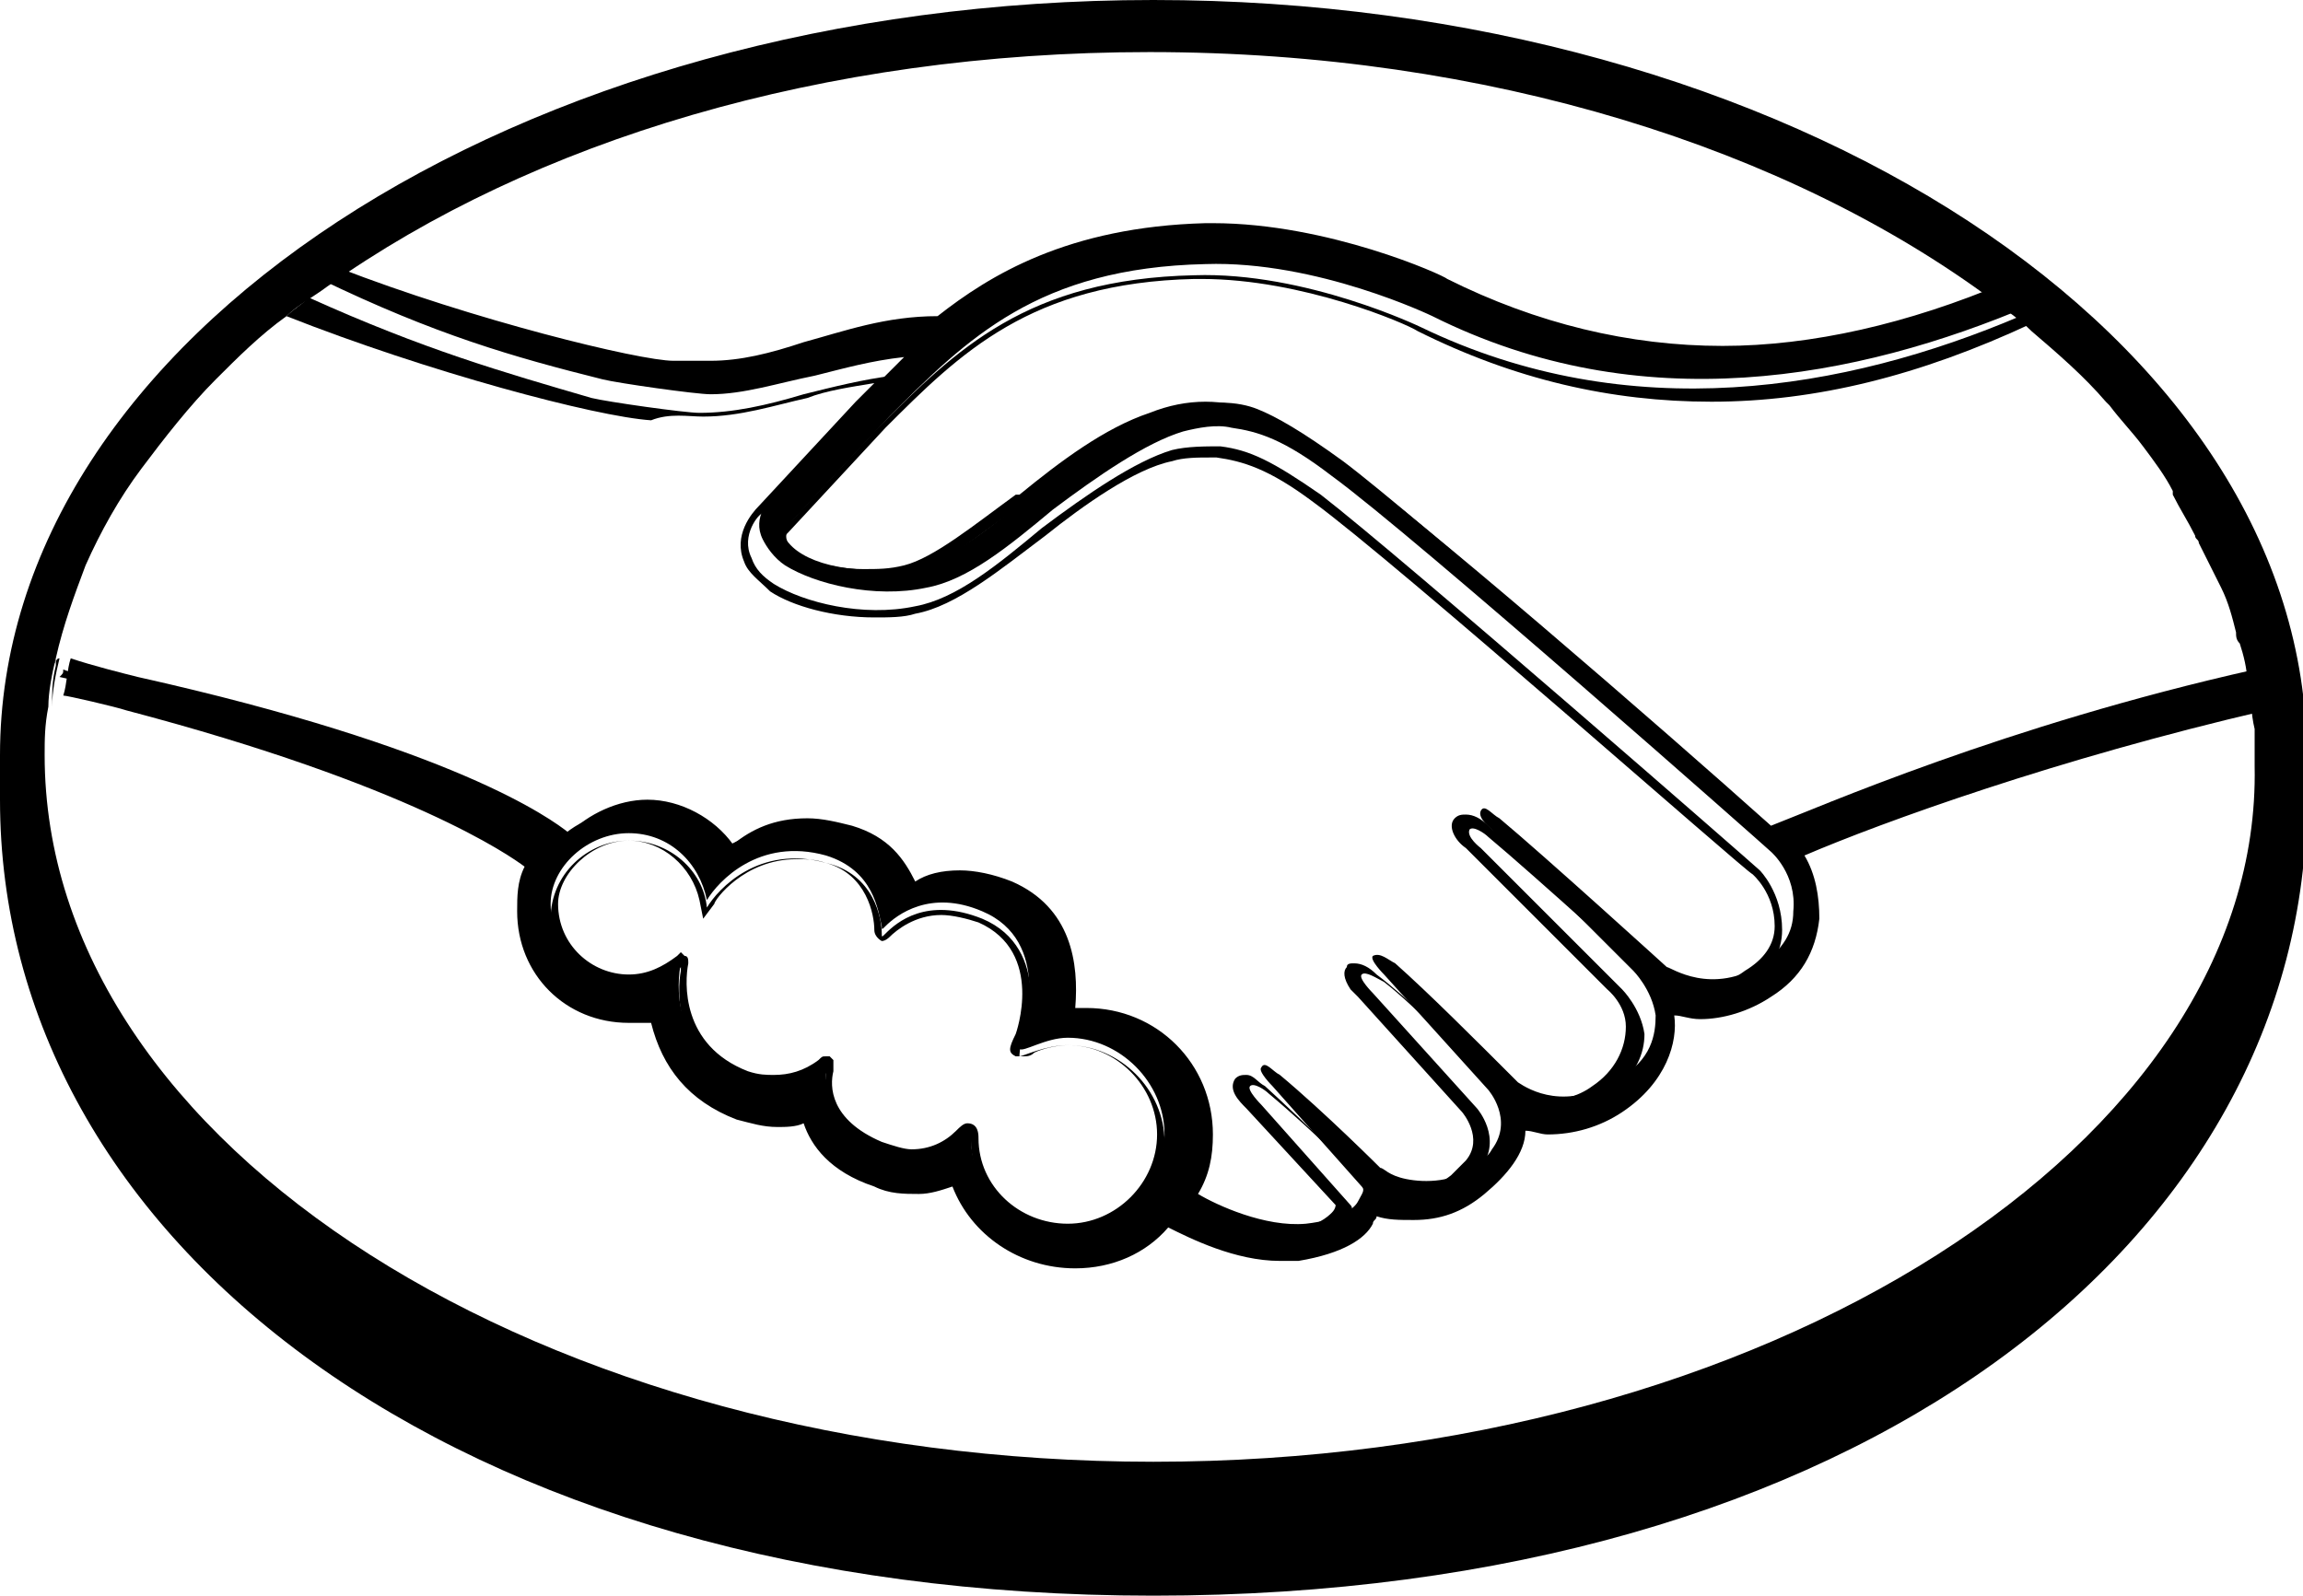 <?xml version="1.0" encoding="utf-8"?>
<!-- Generator: Adobe Illustrator 19.0.0, SVG Export Plug-In . SVG Version: 6.00 Build 0)  -->
<svg version="1.1" id="Camada_1" xmlns="http://www.w3.org/2000/svg" xmlns:xlink="http://www.w3.org/1999/xlink" x="0px" y="0px"
	 viewBox="-360.4 375.6 61.9 42.9" style="enable-background:new -360.4 375.6 61.9 42.9;" xml:space="preserve">
<g>
	<path d="M-329.4,375.6c-17.1,0-31,9.1-31,20.3c0,0.3,0,1.1,0,1.2c0,11.8,12.1,21.4,31,21.4c19,0,31-9.6,31-21.4c0-0.4,0-0.7,0-1.2
		C-298.4,384.7-312.3,375.6-329.4,375.6z M-329.4,414.9c-16.4,0-29.8-8.5-29.8-19c0-0.4,0-0.8,0.1-1.3c0,0,0,0,0,0
		c0-0.4,0.1-0.9,0.2-1.3c0,0,0,0,0,0c0.2-0.9,0.5-1.7,0.8-2.5c0,0,0,0,0,0c0.4-0.9,0.9-1.8,1.5-2.6c0,0,0,0,0,0
		c0.6-0.8,1.3-1.7,2-2.4c0,0,0,0,0,0c0.6-0.6,1.2-1.2,1.9-1.7c0,0,0,0,0,0c0.3-0.3,0.7-0.5,1.1-0.8c0,0,0,0,0,0
		c5.5-3.9,13.3-6.3,22.1-6.3c9.1,0,17.2,2.6,22.7,6.7c0,0,0,0,0,0c0.4,0.3,0.7,0.5,1,0.8c0,0,0,0,0,0c0.7,0.6,1.4,1.2,2,1.9
		c0,0,0,0,0.1,0.1c0.3,0.4,0.6,0.7,0.9,1.1c0,0,0,0,0,0c0.3,0.4,0.6,0.8,0.8,1.2c0,0,0,0,0,0.1c0.2,0.4,0.4,0.7,0.6,1.1
		c0,0.1,0.1,0.1,0.1,0.2c0.2,0.4,0.4,0.8,0.6,1.2c0,0,0,0,0,0c0.2,0.4,0.3,0.8,0.4,1.2c0,0.1,0,0.2,0.1,0.3c0.1,0.3,0.2,0.7,0.2,1
		c0,0,0,0,0,0c0.1,0.4,0.1,0.9,0.2,1.3c0,0,0,0,0,0c0,0.3,0,0.6,0,1C-299.6,406.3-312.9,414.9-329.4,414.9z"/>
	<path d="M-356.6,388.1c0.6-0.8,1.3-1.7,2-2.4C-355.3,386.4-356,387.2-356.6,388.1z"/>
	<path d="M-299.8,393.6c-0.1-0.3-0.1-0.7-0.2-1C-300,392.9-299.9,393.2-299.8,393.6C-299.8,393.6-299.8,393.6-299.8,393.6z"/>
	<path d="M-303.7,386.2c-0.6-0.7-1.3-1.3-2-1.9c0,0,0,0,0,0C-305,384.9-304.3,385.5-303.7,386.2z"/>
	<path d="M-301.1,389.9c0.2,0.4,0.4,0.8,0.6,1.2C-300.7,390.7-300.9,390.3-301.1,389.9z"/>
	<path d="M-300.5,391.1c0.2,0.4,0.3,0.8,0.4,1.2C-300.2,391.9-300.4,391.5-300.5,391.1z"/>
	<path d="M-302.7,387.4c0.3,0.4,0.6,0.8,0.8,1.2C-302.1,388.2-302.4,387.8-302.7,387.4z"/>
	<path d="M-301.8,388.6c0.2,0.4,0.4,0.7,0.6,1.1C-301.4,389.4-301.6,389-301.8,388.6z"/>
	<path d="M-352.6,383.9c-0.7,0.6-1.3,1.1-1.9,1.7C-353.9,385-353.3,384.4-352.6,383.9C-352.6,383.9-352.6,383.9-352.6,383.9z"/>
	<path d="M-303.6,386.2c0.3,0.4,0.6,0.7,0.9,1.1C-303,387-303.3,386.6-303.6,386.2z"/>
	<path d="M-358.1,390.7c0.4-0.9,0.9-1.8,1.5-2.6C-357.2,388.9-357.7,389.8-358.1,390.7z"/>
	<path d="M-358.1,390.7c-0.4,0.8-0.6,1.7-0.8,2.5c0,0,0,0,0,0C-358.7,392.4-358.4,391.5-358.1,390.7z"/>
	<path d="M-301.2,389.7c0,0.1,0.1,0.1,0.1,0.2C-301.1,389.8-301.1,389.8-301.2,389.7z"/>
	<path d="M-300.1,392.3c0,0.1,0,0.2,0.1,0.3C-300.1,392.5-300.1,392.4-300.1,392.3z"/>
	<path d="M-302.7,387.3C-302.7,387.4-302.7,387.4-302.7,387.3C-302.7,387.4-302.7,387.4-302.7,387.3z"/>
	<path d="M-301.8,388.6C-301.8,388.6-301.8,388.6-301.8,388.6C-301.8,388.6-301.8,388.6-301.8,388.6z"/>
	<path d="M-303.7,386.2C-303.7,386.2-303.7,386.2-303.7,386.2C-303.7,386.2-303.7,386.2-303.7,386.2z"/>
	<path d="M-300.5,391.1C-300.5,391.1-300.5,391.1-300.5,391.1C-300.5,391.1-300.5,391.1-300.5,391.1z"/>
	<path d="M-358.1,390.7C-358.1,390.7-358.1,390.7-358.1,390.7C-358.1,390.7-358.1,390.7-358.1,390.7z"/>
	<path d="M-356.6,388.1C-356.6,388.1-356.6,388.1-356.6,388.1C-356.6,388.1-356.6,388.1-356.6,388.1z"/>
	<path d="M-354.5,385.6C-354.5,385.6-354.5,385.6-354.5,385.6C-354.5,385.6-354.5,385.6-354.5,385.6z"/>
	<path d="M-306,384C-306,384-306,384.1-306,384c0.1,0.1,0.2,0.2,0.3,0.3c0,0,0,0,0,0c-0.3-0.3-0.7-0.6-1-0.8c0,0,0,0,0,0
		C-306.5,383.6-306.2,383.8-306,384C-306,384-306,384-306,384z"/>
	<path d="M-358.9,393.5C-358.9,393.5-358.9,393.5-358.9,393.5c0-0.1,0-0.2,0.1-0.2c0,0,0,0,0,0c-0.1,0.4-0.2,0.9-0.2,1.3
		c0,0,0,0,0,0C-359,394.2-359,393.9-358.9,393.5C-358.9,393.5-358.9,393.5-358.9,393.5z"/>
	<path d="M-351.5,383.1c-0.4,0.3-0.7,0.5-1.1,0.8c0,0,0,0,0,0C-352.2,383.6-351.9,383.3-351.5,383.1
		C-351.5,383.1-351.5,383.1-351.5,383.1z"/>
	<path d="M-299.8,393.8C-299.8,393.8-299.8,393.8-299.8,393.8c0.1,0.3,0.1,0.7,0.1,1c0,0,0,0,0,0c0-0.4-0.1-0.9-0.2-1.3c0,0,0,0,0,0
		C-299.8,393.6-299.8,393.7-299.8,393.8C-299.8,393.8-299.8,393.8-299.8,393.8z"/>
	<path d="M-299.8,393.8c0-0.1,0-0.2,0-0.2c0,0,0,0,0,0C-299.8,393.6-299.8,393.7-299.8,393.8z"/>
	<path d="M-305.7,384.3C-305.7,384.3-305.7,384.3-305.7,384.3c-0.1-0.1-0.2-0.2-0.3-0.2C-305.9,384.1-305.8,384.2-305.7,384.3z"/>
	<path d="M-358.9,393.3C-358.9,393.3-358.9,393.3-358.9,393.3c0,0.1,0,0.1-0.1,0.2C-358.9,393.4-358.9,393.3-358.9,393.3z"/>
	<path d="M-346.3,398.9c-0.2,0.4-0.2,0.8-0.2,1.2c0,1.7,1.3,3,3,3c0.2,0,0.4,0,0.6,0c0.3,1.2,1,2.1,2.3,2.6c0.4,0.1,0.7,0.2,1.1,0.2
		c0.2,0,0.5,0,0.7-0.1c0.2,0.6,0.7,1.3,1.9,1.7c0.4,0.2,0.8,0.2,1.2,0.2c0.3,0,0.6-0.1,0.9-0.2c0.5,1.3,1.8,2.2,3.3,2.2
		c1,0,1.9-0.4,2.5-1.1c0.6,0.3,1.8,0.9,3,0.9c0.2,0,0.3,0,0.5,0c1.2-0.2,1.8-0.6,2-1c0-0.1,0.1-0.1,0.1-0.2c0.3,0.1,0.6,0.1,1,0.1
		c0.7,0,1.3-0.2,1.9-0.7c0.6-0.5,1.1-1.1,1.1-1.7c0,0,0,0,0,0c0.2,0,0.4,0.1,0.6,0.1c0.7,0,1.4-0.2,2-0.6c1.2-0.8,1.5-1.9,1.4-2.6
		c0.2,0,0.4,0.1,0.7,0.1c0.6,0,1.3-0.2,1.9-0.6c0.8-0.5,1.2-1.2,1.3-2.1c0-0.6-0.1-1.2-0.4-1.7c2.1-0.9,6.8-2.6,12.4-3.9
		c0-0.3-0.1-0.7-0.1-1c-6.9,1.5-12,3.7-13.1,4.2c-1.4-1.2-9.6-8.4-11.6-9.9c-1.1-0.8-1.8-1.2-2.3-1.4c-0.5-0.2-1.3-0.3-2.6,0.1
		c-1.2,0.4-2.3,1.3-3.5,2.2c-1.1,0.9-2.2,1.8-3.1,1.9c-1.5,0.3-2.9,0-3.4-0.6c-0.2-0.2,0.1-0.6,0.1-0.6l2.6-2.8c2.1-2.1,4-4,8.5-4.1
		c3-0.1,6.1,1.4,6.1,1.4c5.6,2.8,11.4,1.7,16.1-0.3c-0.2-0.2-0.5-0.4-0.7-0.6c-2.6,1.1-5.2,1.7-7.6,1.7c-2.5,0-5-0.6-7.4-1.8
		c-0.1-0.1-3.2-1.5-6.3-1.5c-0.1,0-0.2,0-0.2,0c-3.7,0.1-5.8,1.4-7.2,2.5c-1.4,0-2.5,0.4-3.6,0.7c-0.9,0.3-1.7,0.5-2.5,0.5
		c-0.3,0-0.9,0-1,0c-0.9,0-5.4-1.1-9-2.5c-0.4,0.3-0.7,0.5-1.1,0.8c0,0,0,0,0,0c0.2-0.2,0.4-0.3,0.6-0.5c3.1,1.5,5.2,2.1,7.6,2.7
		c0.4,0.1,2.5,0.4,2.9,0.4c0.9,0,1.8-0.3,2.8-0.5c0.8-0.2,1.5-0.4,2.4-0.5c-0.3,0.3-0.6,0.6-0.9,0.9l-2.6,2.8
		c-0.1,0.1-0.6,0.6-0.3,1.2c0.1,0.2,0.3,0.5,0.6,0.7c0.8,0.5,2.4,0.9,3.8,0.6c1.1-0.2,2.2-1.1,3.4-2.1c1.2-0.9,2.5-1.8,3.5-2.1
		c0.4-0.1,0.9-0.2,1.3-0.1c0.7,0.1,1.4,0.3,2.7,1.3c2.2,1.6,11.7,10,11.8,10.1h0c0,0,0.7,0.6,0.6,1.6c0,0.6-0.3,1-0.8,1.4
		c-1.4,0.9-2.5,0.1-2.6,0.1c0,0-3.3-3-4.5-4c-0.2-0.1-0.4-0.4-0.5-0.2c-0.1,0.2,0.3,0.5,0.3,0.5l3.8,3.8c0,0,0.5,0.5,0.6,1.2
		c0,0.5-0.1,1.2-1,1.7c-1.4,0.9-2.4,0.3-2.7,0.1c-1.2-1.2-2.4-2.4-3.3-3.2c-0.2-0.1-0.4-0.3-0.6-0.2c-0.1,0.1,0.3,0.5,0.3,0.5
		l2.8,3.1c0,0,0.7,0.8,0.1,1.6c0,0,0,0,0,0c-0.1,0.2-0.3,0.3-0.4,0.4c-0.6,0.5-1.4,0.5-1.9,0.4c-0.5-0.1-0.6-0.3-0.7-0.3
		c0,0-1.5-1.5-2.7-2.5c-0.2-0.1-0.4-0.4-0.5-0.2c-0.1,0.1,0.3,0.5,0.3,0.5l2.4,2.7c0.1,0.1,0,0.2-0.1,0.4c-0.1,0.2-0.5,0.5-1.4,0.6
		c-1.1,0.1-2.4-0.5-2.9-0.8c0.3-0.5,0.4-1,0.4-1.6c0-1.9-1.5-3.4-3.4-3.4c-0.1,0-0.2,0-0.3,0c0.1-1.2-0.1-2.7-1.7-3.4
		c-0.5-0.2-1-0.3-1.4-0.3c-0.5,0-0.9,0.1-1.2,0.3c-0.3-0.6-0.7-1.2-1.7-1.5c-0.4-0.1-0.8-0.2-1.2-0.2c-0.9,0-1.5,0.3-2,0.7
		c-0.5-0.7-1.4-1.2-2.3-1.2c-0.8,0-1.6,0.4-2.1,0.9c-0.5-0.4-3.1-2.3-11.6-4.2c-0.4-0.1-1.2-0.3-1.8-0.5c-0.1,0.3-0.1,0.7-0.2,1
		c0.1,0,1.4,0.3,1.7,0.4C-349.4,396.7-346.7,398.6-346.3,398.9z M-343.5,398c1.1,0,1.9,0.8,2.1,1.8c0.3-0.5,1.4-1.7,3.2-1.2
		c1.3,0.4,1.4,1.5,1.5,1.9c0,0.1,0,0.1,0.1,0c0.3-0.3,1.2-1,2.6-0.4c1.9,0.8,1.1,3.2,1.1,3.3c-0.1,0.1-0.1,0.4-0.1,0.4
		c0.1,0.1,0.7-0.3,1.3-0.3c1.4,0,2.6,1.2,2.6,2.6c0,1.4-1.2,2.6-2.6,2.6c-1.4,0-2.6-1.1-2.6-2.5c0-0.3-0.1-0.3-0.2-0.1
		c-0.4,0.4-1.1,0.8-2.2,0.4c-1.4-0.6-1.5-1.6-1.5-2.1c0-0.2,0-0.2-0.2-0.1c-0.6,0.4-1.2,0.6-2,0.3c-2-0.8-1.8-2.6-1.7-3.1
		c0,0,0-0.1,0-0.1c-0.4,0.4-0.9,0.6-1.4,0.6c-1.1,0-2.1-0.9-2.1-2.1C-345.6,398.9-344.6,398-343.5,398z"/>
	<polygon points="-299.8,393.8 -299.8,393.8 -299.8,393.8 	"/>
	<path d="M-306,384C-306,384-306,384-306,384C-306,384-306,384.1-306,384C-306,384.1-306,384-306,384z"/>
	<path d="M-299.8,393.6c-6.7,1.5-11.7,3.7-13,4.2h0c-2.9-2.6-9.7-8.5-11.6-9.8c-1.1-0.8-1.8-1.2-2.4-1.4c-0.3-0.1-0.7-0.2-1.2-0.2
		c-0.5,0-1,0.1-1.5,0.3c-1.2,0.4-2.4,1.3-3.5,2.2l-0.1,0c-1.1,0.8-2.2,1.7-3,1.9c-0.4,0.1-0.7,0.1-1.1,0.1c-0.9,0-1.8-0.3-2.1-0.7
		c-0.1-0.1,0-0.2,0.1-0.3l0,0l2.6-2.8c2-2,3.9-3.9,8.3-4c0.1,0,0.1,0,0.2,0c2.7,0,5.5,1.2,5.8,1.4c2.6,1.3,5.2,1.9,7.9,1.9
		c2.8,0,5.6-0.7,8.6-2.1c-0.1-0.1-0.2-0.2-0.3-0.2c0,0,0,0,0,0c-4.7,2-10.5,3-16.1,0.3c0,0-3.1-1.5-6.1-1.4c-4.5,0.1-6.4,2-8.5,4.1
		l-2.6,2.8c0,0-0.3,0.3-0.1,0.6c0.5,0.6,1.9,0.9,3.4,0.6c0.9-0.2,2-1.1,3.1-1.9c1.2-0.9,2.3-1.9,3.5-2.2c1.2-0.4,2-0.2,2.6-0.1
		c0.6,0.2,1.3,0.6,2.3,1.4c2,1.5,10.2,8.7,11.6,9.9c1.1-0.5,6.2-2.7,13.1-4.2c0,0,0,0,0,0C-299.8,393.7-299.8,393.6-299.8,393.6z"/>
	<path d="M-358.9,393.5C-358.9,393.5-358.9,393.5-358.9,393.5C-358.9,393.5-358.9,393.5-358.9,393.5
		C-358.9,393.5-358.9,393.5-358.9,393.5z"/>
	<path d="M-341.5,386.8c1,0,1.9-0.3,2.8-0.5c0.5-0.2,1.2-0.3,1.8-0.4c-0.2,0.2-0.3,0.3-0.5,0.5l-2.6,2.8c-0.2,0.2-0.7,0.8-0.4,1.5
		c0.1,0.3,0.4,0.5,0.7,0.8c0.6,0.4,1.7,0.7,2.8,0.7c0.4,0,0.8,0,1.1-0.1c1.1-0.2,2.3-1.2,3.5-2.1c1-0.8,2.4-1.8,3.4-2
		c0.3-0.1,0.7-0.1,1-0.1c0.1,0,0.2,0,0.2,0c0.7,0.1,1.4,0.3,2.6,1.2c2.2,1.6,11.7,10,11.8,10c0,0,0.6,0.5,0.6,1.4
		c0,0.5-0.3,0.9-0.8,1.2c-0.4,0.3-0.8,0.4-1.3,0.4c-0.6,0-1.1-0.3-1.1-0.3c0,0-3.3-3-4.5-4c-0.2-0.2-0.4-0.3-0.6-0.3
		c-0.1,0-0.2,0-0.3,0.1c-0.2,0.2,0,0.6,0.3,0.8l3.8,3.8c0,0,0.5,0.4,0.5,1c0,0.6-0.3,1.2-0.9,1.6c-0.4,0.3-0.9,0.4-1.4,0.4
		c-0.6,0-1-0.3-1.1-0.3l-0.5-0.5c-1-1-2-2-2.8-2.6c-0.2-0.2-0.4-0.3-0.6-0.3c-0.1,0-0.2,0-0.2,0.1c-0.1,0.1-0.1,0.3,0.1,0.6
		c0.1,0.1,0.2,0.2,0.2,0.2l2.8,3.1c0,0,0.6,0.7,0.1,1.3l-0.1,0.1c-0.1,0.1-0.2,0.2-0.3,0.3c-0.5,0.4-1.1,0.4-1.4,0.4
		c-0.1,0-0.3,0-0.4,0c-0.3,0-0.5-0.1-0.5-0.2l0,0c-0.2-0.2-1.6-1.6-2.7-2.6c-0.2-0.1-0.3-0.3-0.5-0.3c-0.1,0-0.2,0-0.3,0.1
		c-0.2,0.3,0.1,0.6,0.3,0.8l2.4,2.6c0,0,0,0.1-0.1,0.2c-0.1,0.1-0.4,0.4-1.2,0.5c-0.1,0-0.2,0-0.3,0c-0.9,0-1.8-0.4-2.3-0.7
		c0.2-0.5,0.3-1,0.3-1.5c0-2-1.6-3.5-3.5-3.5c0,0-0.1,0-0.1,0c0.1-0.9-0.1-2.6-1.8-3.3c-0.5-0.2-1-0.3-1.5-0.3
		c-0.4,0-0.7,0.1-1.1,0.2c-0.4-0.7-1-1.2-1.7-1.5c-0.4-0.1-0.9-0.2-1.3-0.2c-0.7,0-1.4,0.2-2,0.6c-0.6-0.7-1.4-1.1-2.3-1.1
		c-0.8,0-1.6,0.3-2.1,0.9c-0.7-0.6-3.7-2.4-11.5-4.2c-0.4-0.1-1.2-0.3-1.7-0.5c0,0.1,0,0.1-0.1,0.2c0,0,0,0,0,0
		c0.5,0.1,1.4,0.4,1.8,0.5c8.5,1.9,11.1,3.8,11.6,4.2c0.5-0.6,1.3-0.9,2.1-0.9c0.9,0,1.8,0.5,2.3,1.2c0.5-0.4,1.2-0.7,2-0.7
		c0.4,0,0.8,0.1,1.2,0.2c1,0.3,1.4,1,1.7,1.5c0.3-0.1,0.7-0.3,1.2-0.3c0.5,0,0.9,0.1,1.4,0.3c1.6,0.7,1.8,2.2,1.7,3.4
		c0.1,0,0.2,0,0.3,0c1.9,0,3.4,1.5,3.4,3.4c0,0.6-0.1,1.1-0.4,1.6c0.5,0.3,1.8,0.9,2.9,0.8c0.9-0.1,1.2-0.4,1.4-0.6
		c0.1-0.1,0.2-0.3,0.1-0.4l-2.4-2.7c0,0-0.4-0.4-0.3-0.5c0.1-0.1,0.4,0.1,0.5,0.2c1.2,1,2.7,2.5,2.7,2.5c0,0,0.1,0.2,0.7,0.3
		c0.5,0.1,1.3,0,1.9-0.4c0.1-0.1,0.3-0.3,0.4-0.4c0,0,0,0,0,0c0.6-0.8-0.1-1.6-0.1-1.6l-2.8-3.1c0,0-0.4-0.4-0.3-0.5
		c0.1-0.1,0.4,0.1,0.6,0.2c0.9,0.7,2.1,2,3.3,3.2c0.2,0.2,1.3,0.8,2.7-0.1c0.8-0.6,1-1.2,1-1.7c-0.1-0.7-0.6-1.2-0.6-1.2l-3.8-3.8
		c0,0-0.4-0.3-0.3-0.5c0.1-0.1,0.4,0.1,0.5,0.2c1.2,1,4.5,4,4.5,4c0,0,1.2,0.8,2.6-0.1c0.5-0.3,0.8-0.8,0.8-1.4c0-1-0.6-1.6-0.6-1.6
		h0c-0.1-0.1-9.6-8.4-11.8-10.1c-1.3-0.9-1.9-1.2-2.7-1.3c-0.4,0-0.9,0-1.3,0.1c-1,0.3-2.3,1.2-3.5,2.1c-1.2,1-2.3,1.9-3.4,2.1
		c-1.4,0.3-3-0.1-3.8-0.6c-0.3-0.2-0.5-0.4-0.6-0.7c-0.3-0.6,0.2-1.2,0.3-1.2l2.6-2.8c0.3-0.3,0.6-0.6,0.9-0.9
		c-0.8,0.1-1.6,0.3-2.4,0.5c-1,0.3-1.9,0.5-2.8,0.5c-0.4,0-2.5-0.3-2.9-0.4c-2.4-0.7-4.5-1.3-7.6-2.7c-0.2,0.2-0.4,0.3-0.6,0.5
		c3.8,1.5,8.3,2.7,9.8,2.8C-342.4,386.7-341.9,386.8-341.5,386.8z"/>
	<path d="M-343.5,402.2c0.6,0,1.1-0.2,1.4-0.6c0,0,0,0,0,0.1c-0.1,0.5-0.2,2.4,1.7,3.1c0.8,0.3,1.5,0.1,2-0.3
		c0.2-0.1,0.2-0.1,0.2,0.1c-0.1,0.5,0,1.5,1.5,2.1c1.1,0.4,1.7,0,2.2-0.4c0.2-0.2,0.2-0.1,0.2,0.1c0.1,1.4,1.2,2.5,2.6,2.5
		c1.4,0,2.6-1.2,2.6-2.6c0-1.4-1.2-2.6-2.6-2.6c-0.6,0-1.2,0.3-1.3,0.3c0,0,0-0.3,0.1-0.4c0.1-0.1,0.8-2.5-1.1-3.3
		c-1.5-0.6-2.3,0.1-2.6,0.4c-0.1,0.1-0.1,0.1-0.1,0c0-0.4-0.2-1.6-1.5-1.9c-1.8-0.5-2.9,0.7-3.2,1.2c-0.1-1-1-1.8-2.1-1.8
		c-1.1,0-2.1,0.9-2.1,2.1C-345.6,401.2-344.6,402.2-343.5,402.2z M-343.5,398.2c0.9,0,1.7,0.7,1.9,1.6l0.1,0.5l0.3-0.4
		c0-0.1,0.8-1.2,2.2-1.2c0.3,0,0.5,0,0.8,0.1c1.1,0.3,1.3,1.4,1.3,1.8c0,0.2,0.2,0.3,0.2,0.3c0.1,0,0.2-0.1,0.2-0.1
		c0.2-0.2,0.7-0.6,1.4-0.6c0.3,0,0.7,0.1,1,0.2c1.8,0.8,1,3,1,3c-0.2,0.4-0.2,0.5,0,0.6l0.1,0h0.1c0.1,0,0.2,0,0.3-0.1
		c0.2-0.1,0.6-0.2,0.9-0.2h0c1.3,0,2.4,1.1,2.4,2.4c0,1.3-1.1,2.4-2.4,2.4c-1.3,0-2.4-1-2.4-2.3c0-0.1,0-0.4-0.3-0.4
		c-0.1,0-0.2,0.1-0.3,0.2c-0.3,0.3-0.7,0.5-1.2,0.5c-0.2,0-0.5-0.1-0.8-0.2c-1.4-0.6-1.4-1.5-1.3-1.9c0-0.1,0-0.2,0-0.3l-0.1-0.1
		h-0.1c-0.1,0-0.1,0-0.2,0.1c-0.4,0.3-0.8,0.4-1.2,0.4c-0.2,0-0.4,0-0.7-0.1c-1.8-0.7-1.7-2.4-1.6-2.9c0-0.1,0-0.2-0.1-0.2l-0.1-0.1
		l-0.1,0.1c-0.4,0.3-0.8,0.5-1.3,0.5c-1,0-1.9-0.8-1.9-1.9C-345.4,399.1-344.5,398.2-343.5,398.2z"/>
</g>
</svg>
